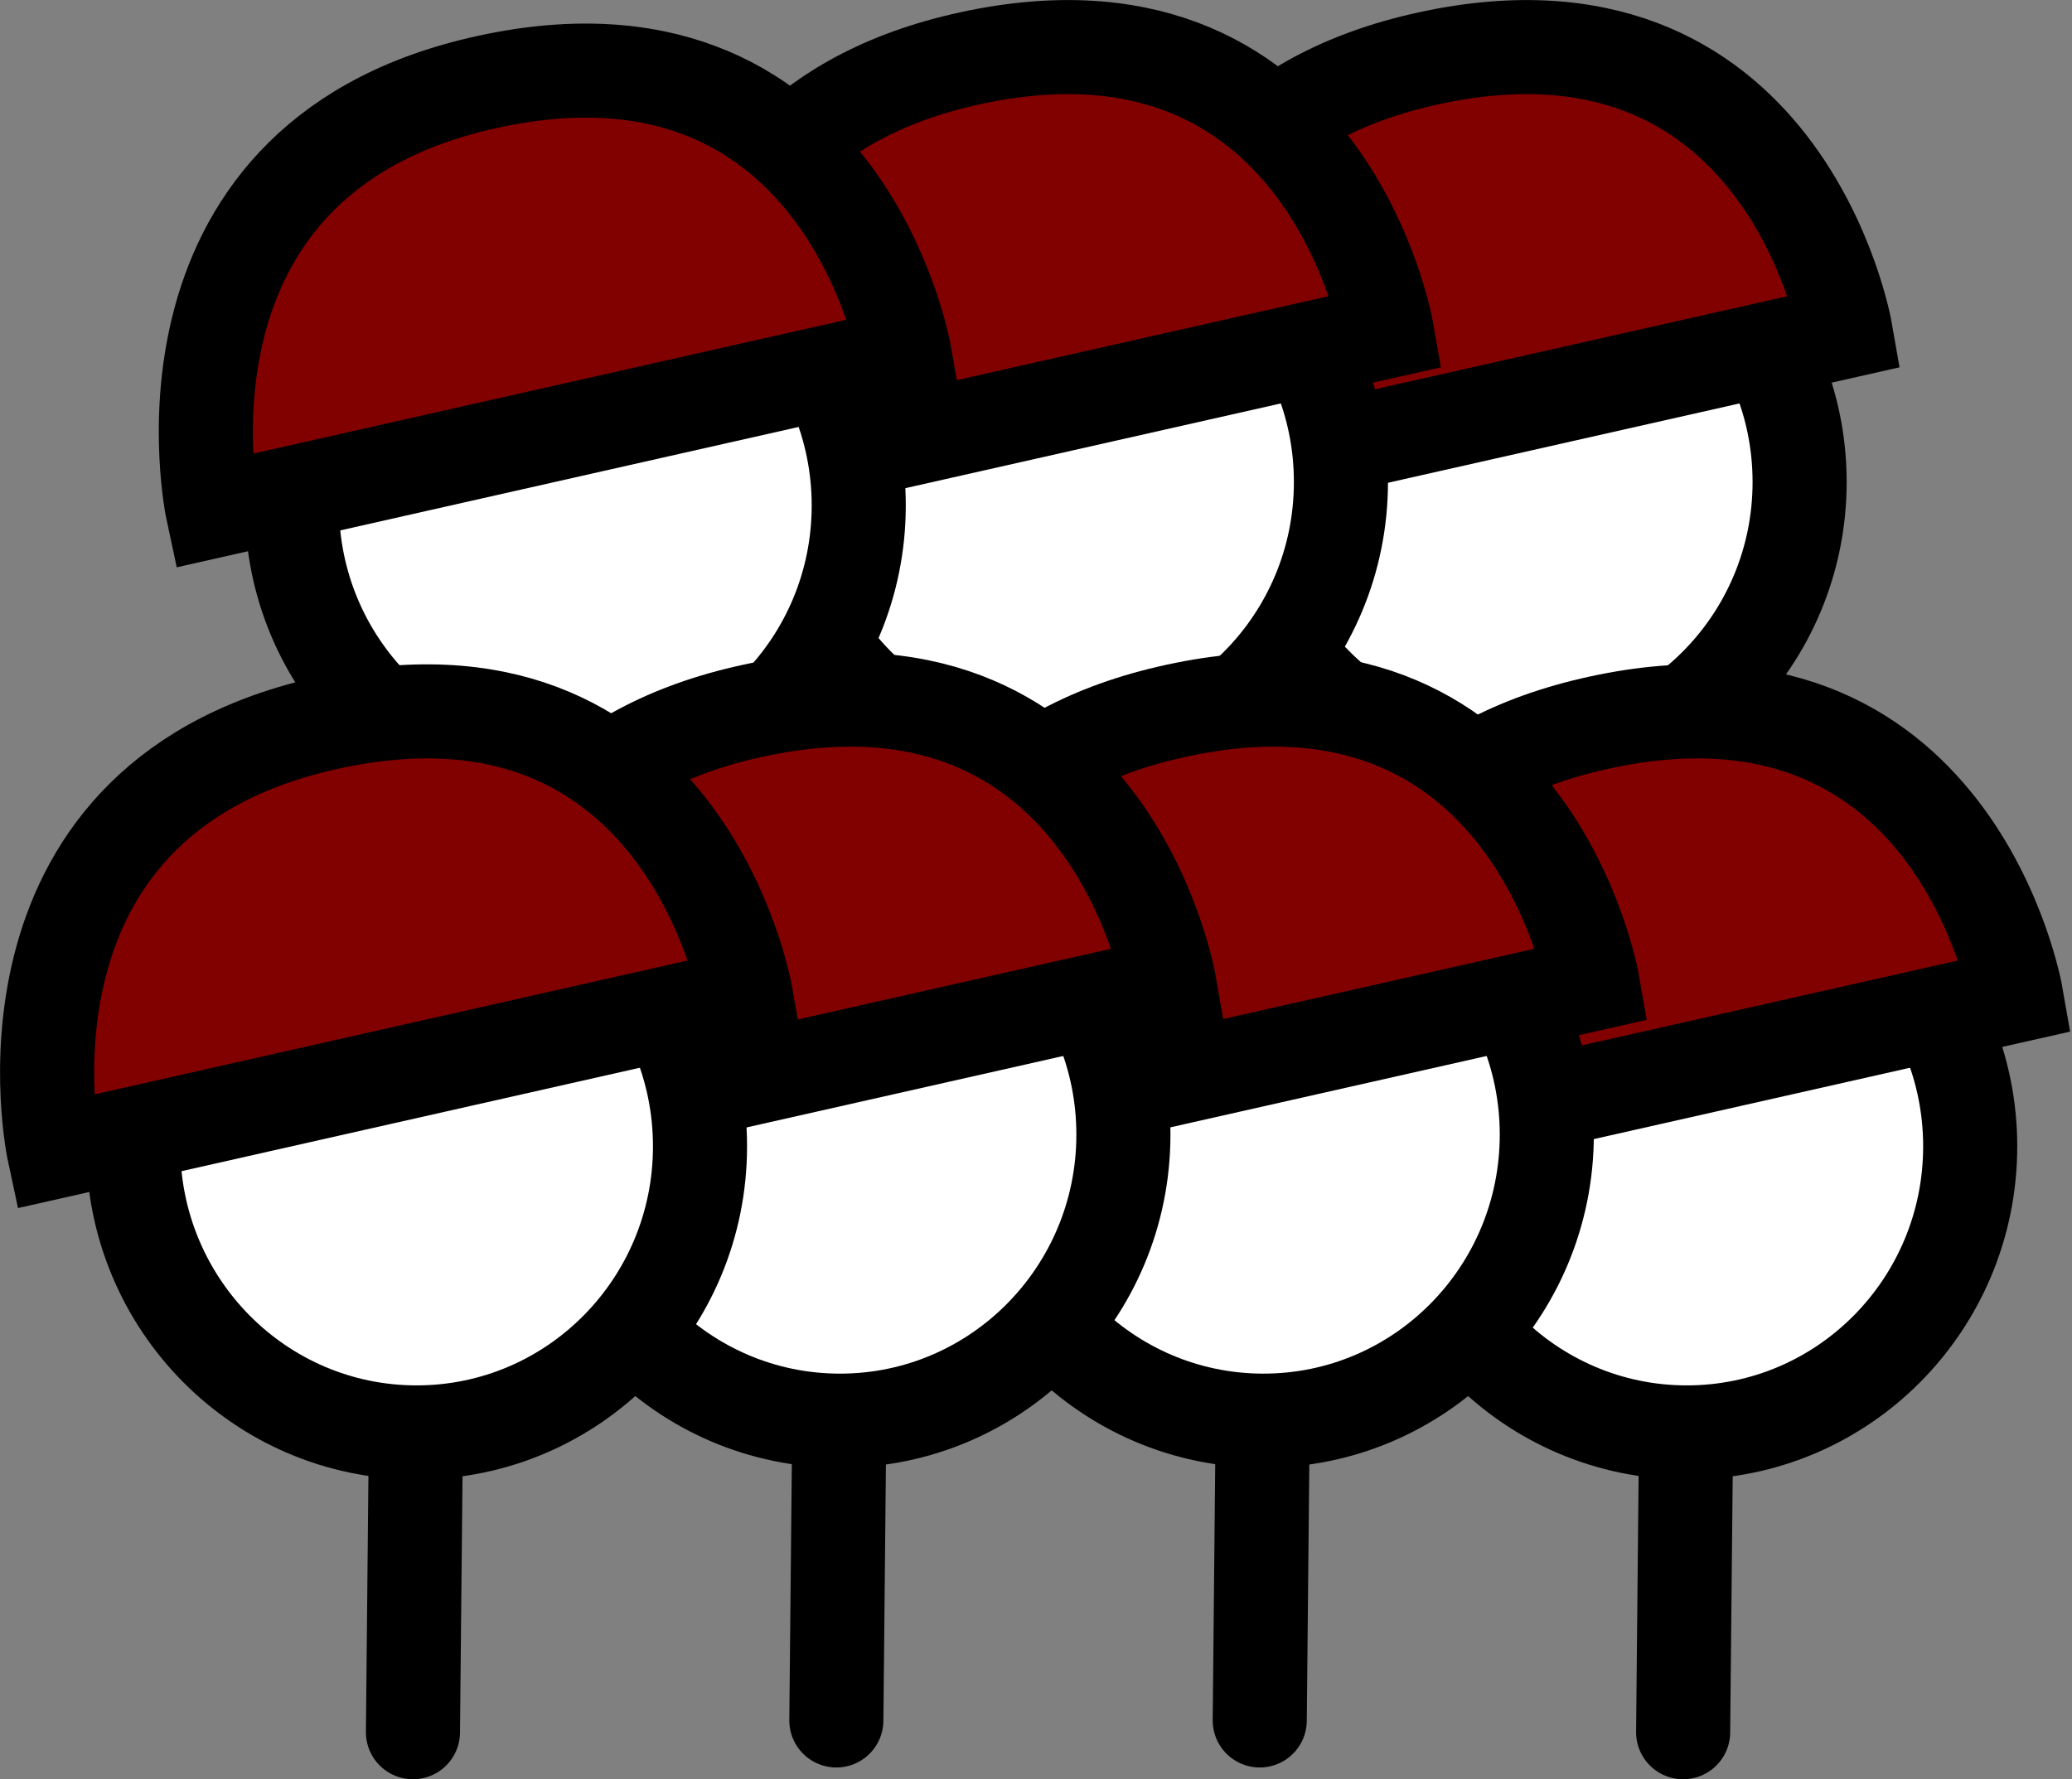 <svg version="1.1" xmlns="http://www.w3.org/2000/svg" xmlns:xlink="http://www.w3.org/1999/xlink" width="22.022" height="18.915" viewBox="0,0,22.022,18.915"><rect x="0" y="0" width="22.022" height="18.915" fill="#808080" stroke="none"/><g transform="translate(-229.036,-170.636)"><g data-paper-data="{&quot;isPaintingLayer&quot;:true}" fill-rule="nonzero" stroke="#000000" stroke-width="1" stroke-linejoin="miter" stroke-miterlimit="10" stroke-dasharray="" stroke-dashoffset="0" style="mix-blend-mode: normal"><g><path d="M245.113,181.989l0.029,-2.942" fill="none" stroke-linecap="round"/><g stroke-linecap="butt"><path d="M248.163,175.76c0,1.679 -1.348,3.041 -3.012,3.041c-1.663,0 -3.012,-1.361 -3.012,-3.041c0,-1.679 1.348,-3.041 3.012,-3.041c1.663,0 3.012,1.361 3.012,3.041z" fill="#ffffff"/><path d="M248.651,174.158l-7.354,1.66c0,0 -0.794,-3.696 2.839,-4.543c3.859,-0.9 4.515,2.883 4.515,2.883z" fill="#810000"/></g></g><g><path d="M240.238,181.989l0.029,-2.942" fill="none" stroke-linecap="round"/><g stroke-linecap="butt"><path d="M243.288,175.76c0,1.679 -1.348,3.041 -3.012,3.041c-1.663,0 -3.012,-1.361 -3.012,-3.041c0,-1.679 1.348,-3.041 3.012,-3.041c1.663,0 3.012,1.361 3.012,3.041z" fill="#ffffff"/><path d="M243.776,174.158l-7.354,1.66c0,0 -0.794,-3.696 2.839,-4.543c3.859,-0.9 4.515,2.883 4.515,2.883z" fill="#810000"/></g></g><g><path d="M235.142,179.297l-0.029,2.942" fill="none" stroke-linecap="round"/><g stroke-linecap="butt"><path d="M238.163,176.01c0,1.679 -1.348,3.041 -3.012,3.041c-1.663,0 -3.012,-1.361 -3.012,-3.041c0,-1.679 1.348,-3.041 3.012,-3.041c1.663,0 3.012,1.361 3.012,3.041z" fill="#ffffff"/><path d="M238.651,174.408l-7.354,1.66c0,0 -0.794,-3.696 2.839,-4.543c3.859,-0.9 4.515,2.883 4.515,2.883z" fill="#810000"/></g></g><g><path d="M246.954,186.109l-0.029,2.942" fill="none" stroke-linecap="round"/><g stroke-linecap="butt"><path d="M249.976,182.823c0,1.679 -1.348,3.041 -3.012,3.041c-1.663,0 -3.012,-1.361 -3.012,-3.041c0,-1.679 1.348,-3.041 3.012,-3.041c1.663,0 3.012,1.361 3.012,3.041z" fill="#ffffff"/><path d="M250.464,181.22l-7.354,1.66c0,0 -0.794,-3.696 2.839,-4.543c3.859,-0.9 4.515,2.883 4.515,2.883z" fill="#810000"/></g></g><g><path d="M242.425,188.926l0.029,-2.942" fill="none" stroke-linecap="round"/><g stroke-linecap="butt"><path d="M245.476,182.698c0,1.679 -1.348,3.041 -3.012,3.041c-1.663,0 -3.012,-1.361 -3.012,-3.041c0,-1.679 1.348,-3.041 3.012,-3.041c1.663,0 3.012,1.361 3.012,3.041z" fill="#ffffff"/><path d="M245.964,181.095l-7.354,1.66c0,0 -0.794,-3.696 2.839,-4.543c3.859,-0.9 4.515,2.883 4.515,2.883z" fill="#810000"/></g></g><g data-paper-data="{&quot;index&quot;:null}"><path d="M237.925,188.926l0.029,-2.942" fill="none" stroke-linecap="round"/><g stroke-linecap="butt"><path d="M240.976,182.698c0,1.679 -1.348,3.041 -3.012,3.041c-1.663,0 -3.012,-1.361 -3.012,-3.041c0,-1.679 1.348,-3.041 3.012,-3.041c1.663,0 3.012,1.361 3.012,3.041z" fill="#ffffff"/><path d="M241.464,181.095l-7.354,1.66c0,0 -0.794,-3.696 2.839,-4.543c3.859,-0.9 4.515,2.883 4.515,2.883z" fill="#810000"/></g></g><g><path d="M233.454,186.109l-0.029,2.942" fill="none" stroke-linecap="round"/><g stroke-linecap="butt"><path d="M236.476,182.823c0,1.679 -1.348,3.041 -3.012,3.041c-1.663,0 -3.012,-1.361 -3.012,-3.041c0,-1.679 1.348,-3.041 3.012,-3.041c1.663,0 3.012,1.361 3.012,3.041z" fill="#ffffff"/><path d="M236.964,181.22l-7.354,1.66c0,0 -0.794,-3.696 2.839,-4.543c3.859,-0.9 4.515,2.883 4.515,2.883z" fill="#810000"/></g></g></g></g></svg>